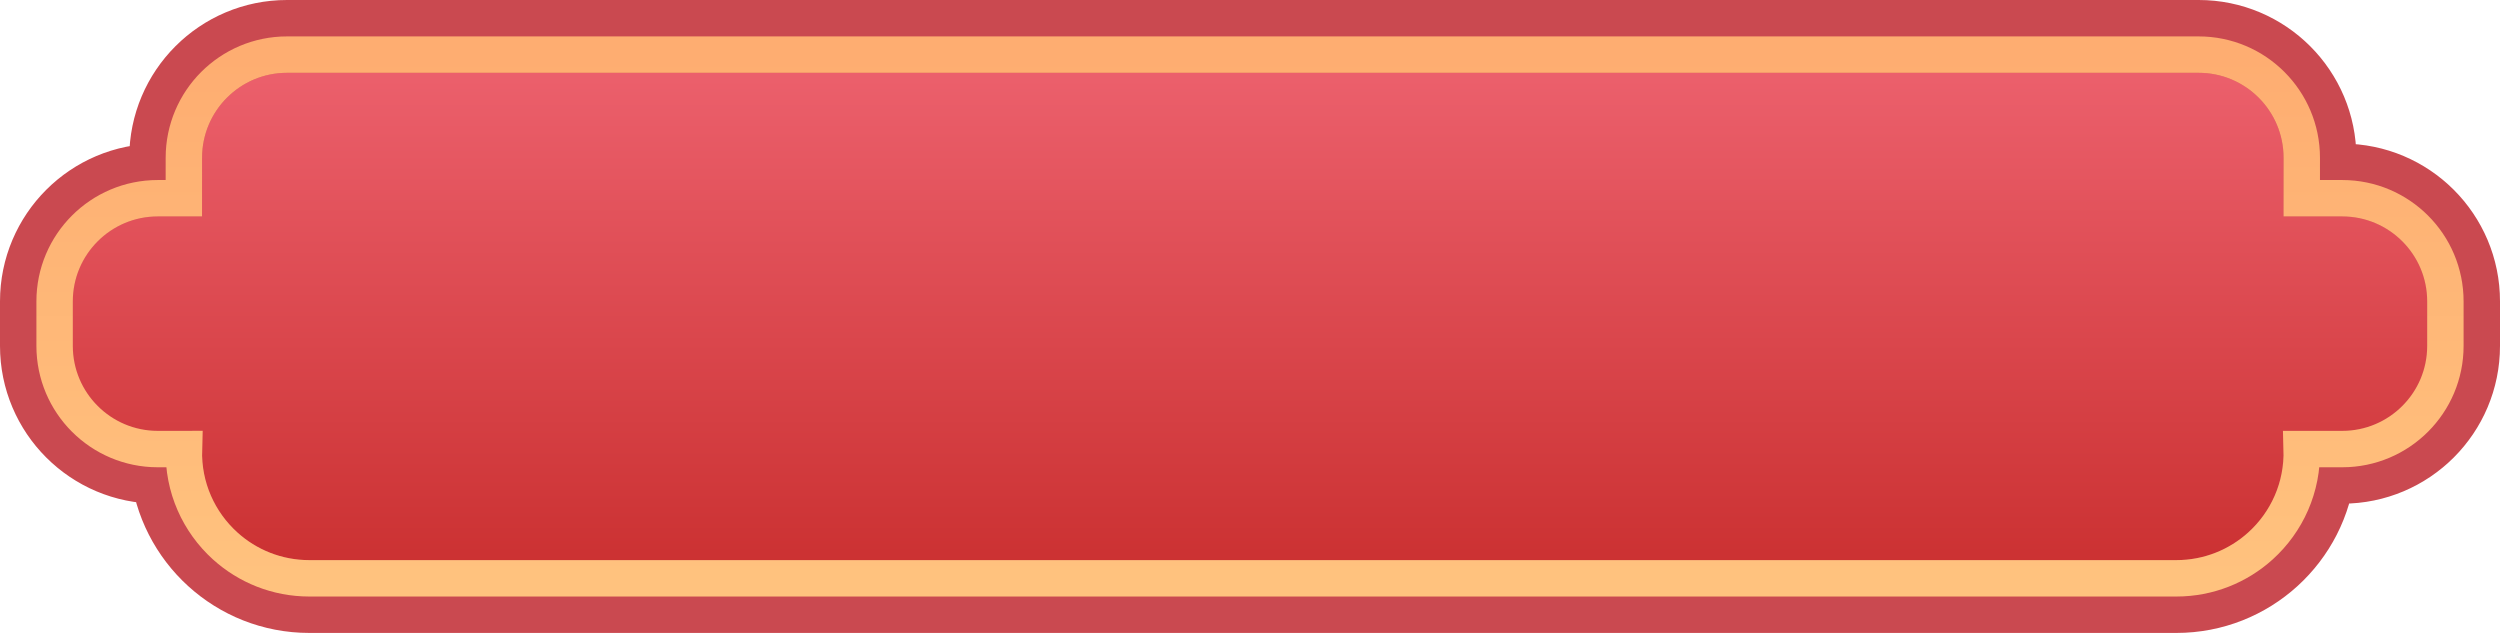 <?xml version="1.0" encoding="UTF-8"?>
<svg width="206px" height="53px" viewBox="0 0 206 53" version="1.1" xmlns="http://www.w3.org/2000/svg" xmlns:xlink="http://www.w3.org/1999/xlink">
    <title>button01</title>
    <defs>
        <linearGradient x1="50%" y1="0%" x2="50%" y2="100%" id="linearGradient-1">
            <stop stop-color="#FF8238" offset="0%"></stop>
            <stop stop-color="#FF4600" offset="100%"></stop>
        </linearGradient>
        <linearGradient x1="50%" y1="0%" x2="50%" y2="100%" id="linearGradient-2">
            <stop stop-color="#EE6370" offset="0%"></stop>
            <stop stop-color="#C92E2E" offset="100%"></stop>
        </linearGradient>
        <path d="M178.166,0 C183.689,-2.79088747e-15 188.166,4.477 188.166,10 L188.165,11.834 L190,11.834 C195.523,11.834 200,16.311 200,21.834 L200,25.503 C200,31.026 195.523,35.503 190,35.503 L188.107,35.502 C187.514,41.483 182.468,46.154 176.331,46.154 L22.485,46.154 C16.348,46.154 11.303,41.483 10.709,35.502 L10,35.503 C4.477,35.503 0,31.026 0,25.503 L0,21.834 C0,16.311 4.477,11.834 10,11.834 L10.65,11.834 L10.651,10 C10.651,4.477 15.128,-7.61826213e-16 20.651,0 L178.166,0 Z" id="path-3"></path>
        <linearGradient x1="50%" y1="0%" x2="50%" y2="100%" id="linearGradient-4">
            <stop stop-color="#FEAD71" offset="0%"></stop>
            <stop stop-color="#FFC27E" offset="100%"></stop>
        </linearGradient>
    </defs>
    <g id="页面-1" stroke="none" stroke-width="1" fill="none" fill-rule="evenodd">
        <g id="年终盘点07" transform="translate(-729, -972)">
            <g id="button01" transform="translate(732, 975)">
                <g id="形状结合">
                    <use fill="url(#linearGradient-1)" xlink:href="#path-3"></use>
                    <use stroke="#CA4950" stroke-width="6" fill="url(#linearGradient-2)" xlink:href="#path-3"></use>
                </g>
                <path d="M178.166,1.5 C180.513,1.5 182.638,2.451 184.176,3.99 C185.714,5.528 186.666,7.653 186.666,9.999 L186.666,9.999 L186.664,13.334 L190,13.334 C192.347,13.334 194.472,14.286 196.01,15.824 C197.549,17.362 198.5,19.487 198.5,21.834 L198.5,21.834 L198.5,25.503 C198.5,27.85 197.549,29.975 196.01,31.513 C194.472,33.052 192.347,34.003 190.001,34.003 L190.001,34.003 L186.661,34.002 C186.757,37.17 185.424,40.03 183.261,41.986 C181.428,43.644 178.998,44.654 176.331,44.654 L176.331,44.654 L22.485,44.654 C19.819,44.654 17.388,43.644 15.555,41.986 C13.392,40.029 12.06,37.17 12.156,34.001 L12.156,34.001 L10,34.003 C7.653,34.003 5.528,33.052 3.99,31.513 C2.451,29.975 1.5,27.85 1.5,25.503 L1.5,25.503 L1.5,21.834 C1.5,19.487 2.451,17.362 3.99,15.824 C5.528,14.286 7.653,13.334 10.001,13.334 L10.001,13.334 L12.149,13.333 L12.151,10 C12.151,7.653 13.102,5.528 14.64,3.99 C16.179,2.451 18.304,1.5 20.651,1.5 L20.651,1.5 Z" id="形状结合" stroke="url(#linearGradient-4)" stroke-width="3"></path>
            </g>
        </g>
    </g>
</svg>
